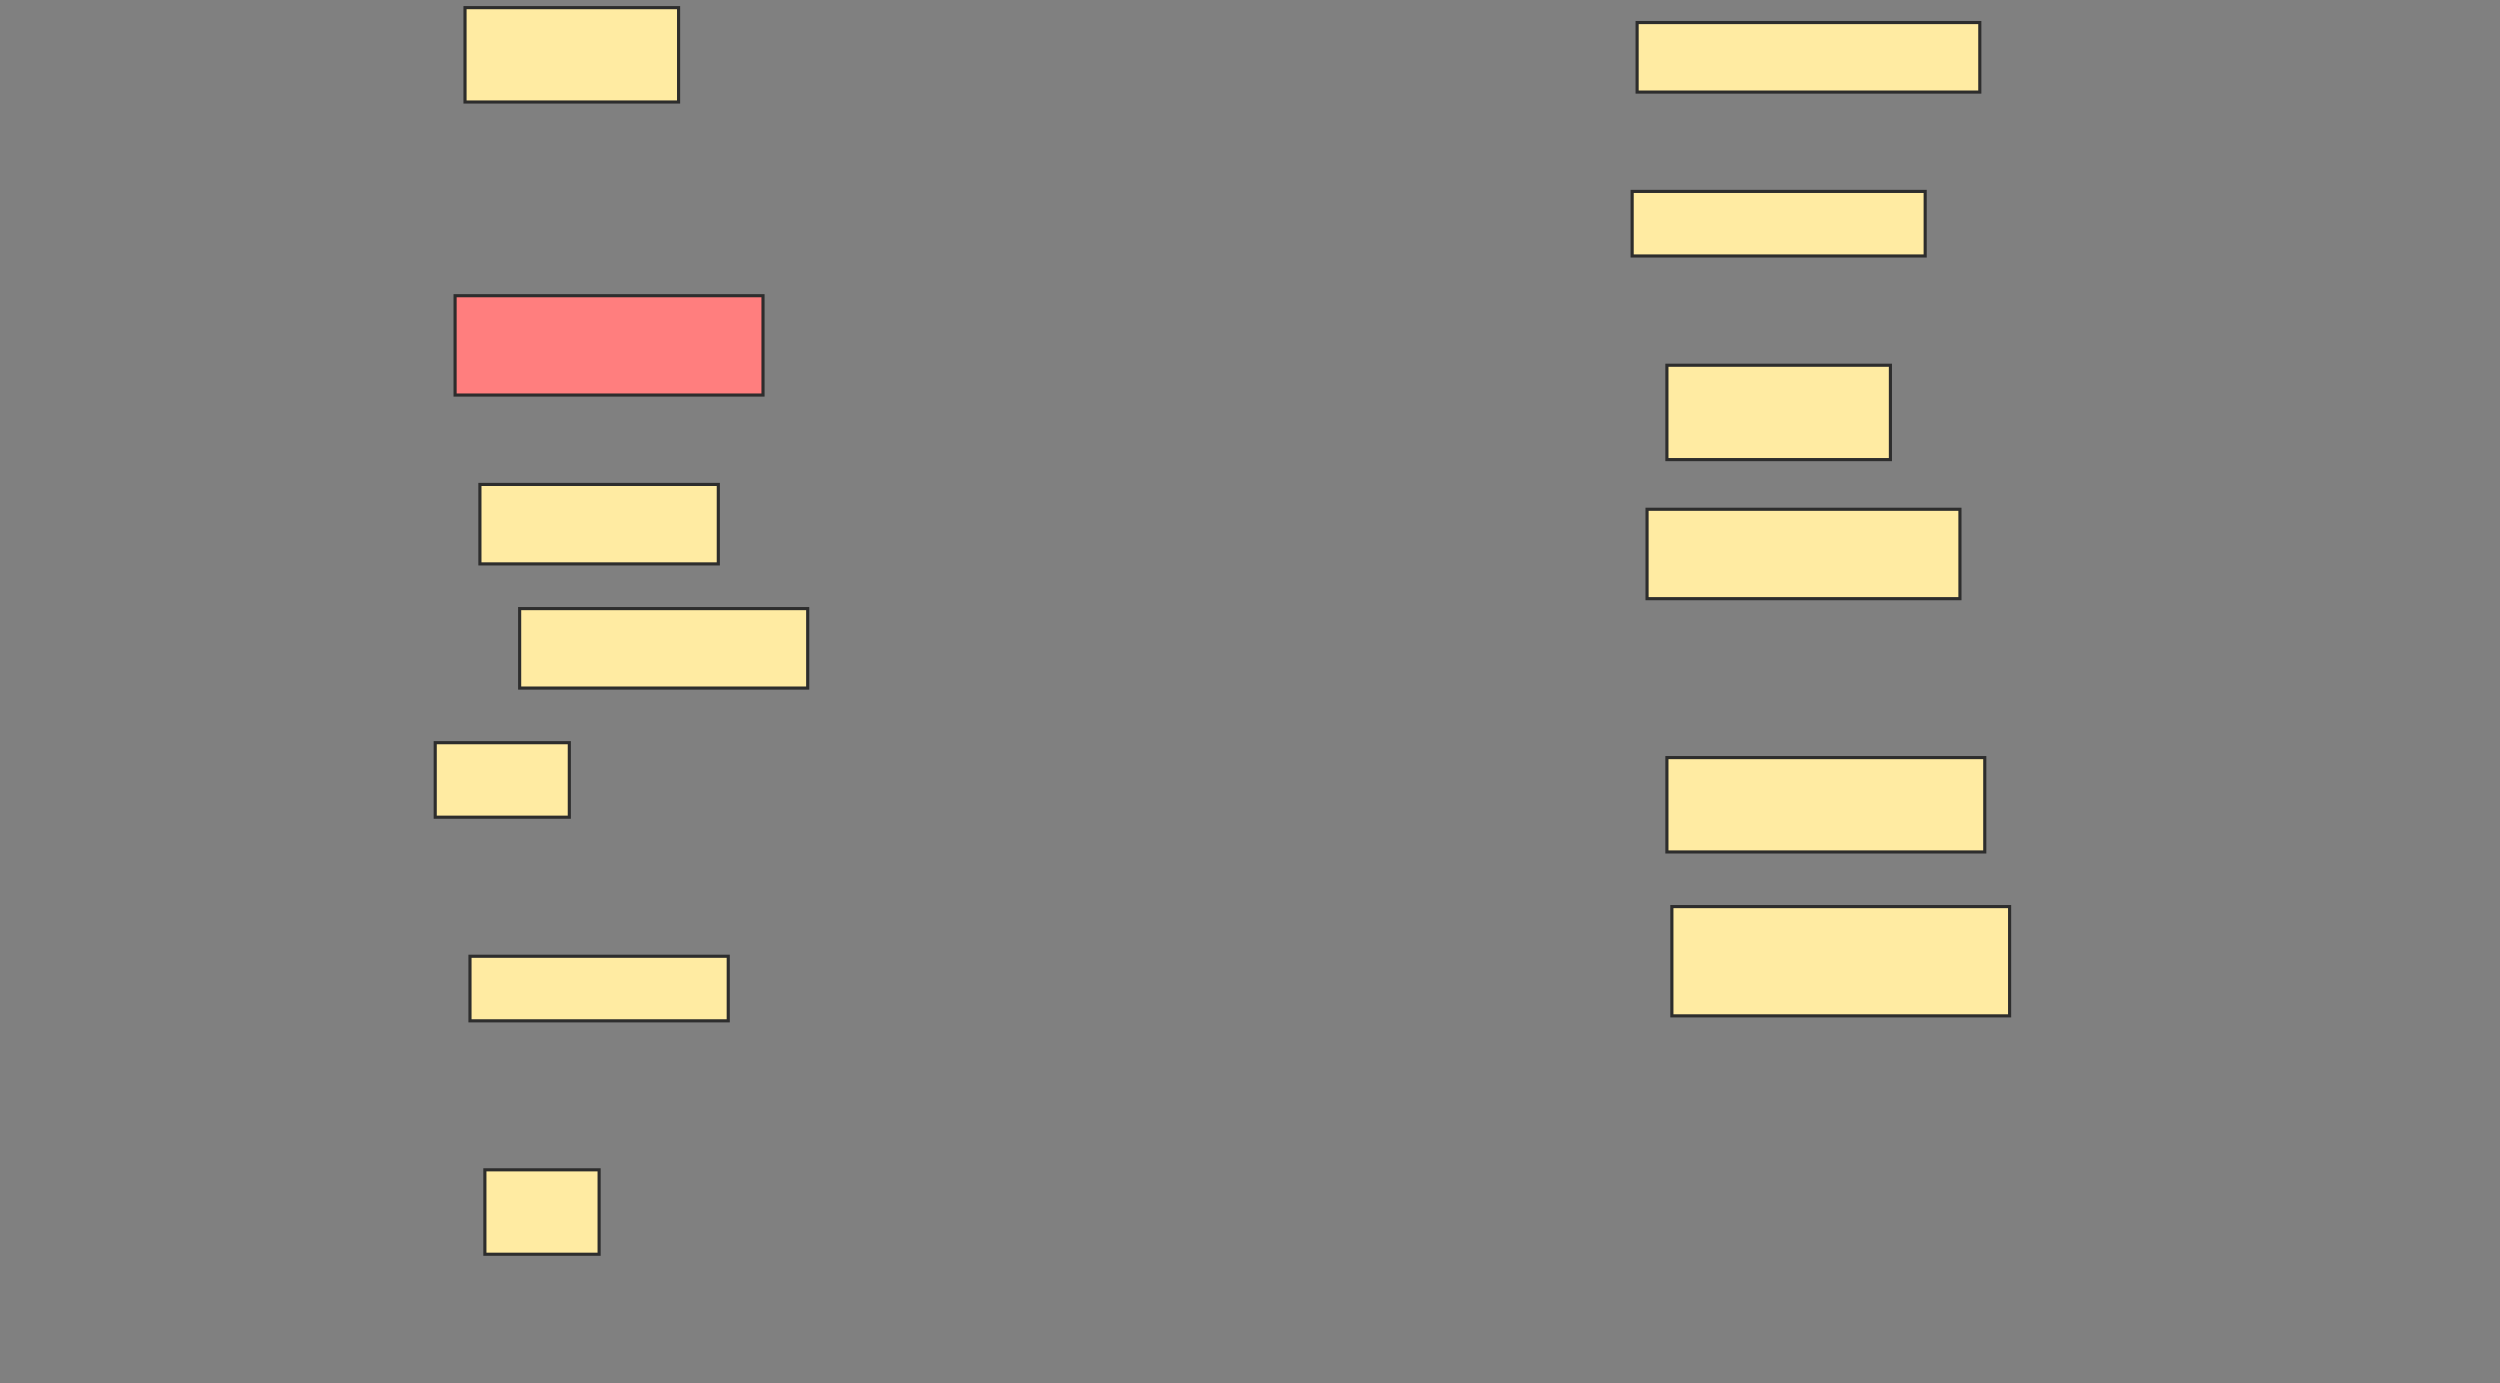 <svg xmlns="http://www.w3.org/2000/svg" width="799" height="442">
 <rect width="100%" height="100%" fill="#808080" stroke="none"/>
 <!-- Created with Image Occlusion Enhanced -->
 <g>
  <title>Labels</title>
 </g>
 <g>
  <title>Masks</title>
  <rect id="ce5e95e0660147b985b0761f60d8c4c8-ao-1" height="30.159" width="68.254" y="2.444" x="148.619" stroke="#2D2D2D" fill="#FFEBA2"/>
  <rect stroke="#2D2D2D" id="ce5e95e0660147b985b0761f60d8c4c8-ao-2" height="31.746" width="98.413" y="94.508" x="145.444" fill="#FF7E7E" class="qshape"/>
  <rect id="ce5e95e0660147b985b0761f60d8c4c8-ao-3" height="25.397" width="76.19" y="154.825" x="153.381" stroke-linecap="null" stroke-linejoin="null" stroke-dasharray="null" stroke="#2D2D2D" fill="#FFEBA2"/>
  <rect id="ce5e95e0660147b985b0761f60d8c4c8-ao-4" height="25.397" width="92.063" y="194.508" x="166.079" stroke-linecap="null" stroke-linejoin="null" stroke-dasharray="null" stroke="#2D2D2D" fill="#FFEBA2"/>
  <rect id="ce5e95e0660147b985b0761f60d8c4c8-ao-5" height="23.81" width="42.857" y="237.365" x="139.095" stroke-linecap="null" stroke-linejoin="null" stroke-dasharray="null" stroke="#2D2D2D" fill="#FFEBA2"/>
  <rect id="ce5e95e0660147b985b0761f60d8c4c8-ao-6" height="20.635" width="82.54" y="305.619" x="150.206" stroke-linecap="null" stroke-linejoin="null" stroke-dasharray="null" stroke="#2D2D2D" fill="#FFEBA2"/>
  <rect id="ce5e95e0660147b985b0761f60d8c4c8-ao-7" height="26.984" width="36.508" y="373.873" x="154.968" stroke-linecap="null" stroke-linejoin="null" stroke-dasharray="null" stroke="#2D2D2D" fill="#FFEBA2"/>
  <rect id="ce5e95e0660147b985b0761f60d8c4c8-ao-8" height="22.222" width="109.524" y="7.206" x="523.222" stroke-linecap="null" stroke-linejoin="null" stroke-dasharray="null" stroke="#2D2D2D" fill="#FFEBA2"/>
  <rect id="ce5e95e0660147b985b0761f60d8c4c8-ao-9" height="20.635" width="93.651" y="61.175" x="521.635" stroke-linecap="null" stroke-linejoin="null" stroke-dasharray="null" stroke="#2D2D2D" fill="#FFEBA2"/>
  <rect id="ce5e95e0660147b985b0761f60d8c4c8-ao-10" height="30.159" width="71.429" y="116.73" x="532.746" stroke-linecap="null" stroke-linejoin="null" stroke-dasharray="null" stroke="#2D2D2D" fill="#FFEBA2"/>
  <rect stroke="#2D2D2D" id="ce5e95e0660147b985b0761f60d8c4c8-ao-11" height="28.571" width="100" y="162.762" x="526.397" stroke-linecap="null" stroke-linejoin="null" stroke-dasharray="null" fill="#FFEBA2"/>
  <rect id="ce5e95e0660147b985b0761f60d8c4c8-ao-12" height="30.159" width="101.587" y="242.127" x="532.746" stroke-linecap="null" stroke-linejoin="null" stroke-dasharray="null" stroke="#2D2D2D" fill="#FFEBA2"/>
  <rect id="ce5e95e0660147b985b0761f60d8c4c8-ao-13" height="34.921" width="107.937" y="289.746" x="534.333" stroke-linecap="null" stroke-linejoin="null" stroke-dasharray="null" stroke="#2D2D2D" fill="#FFEBA2"/>
 </g>
</svg>
